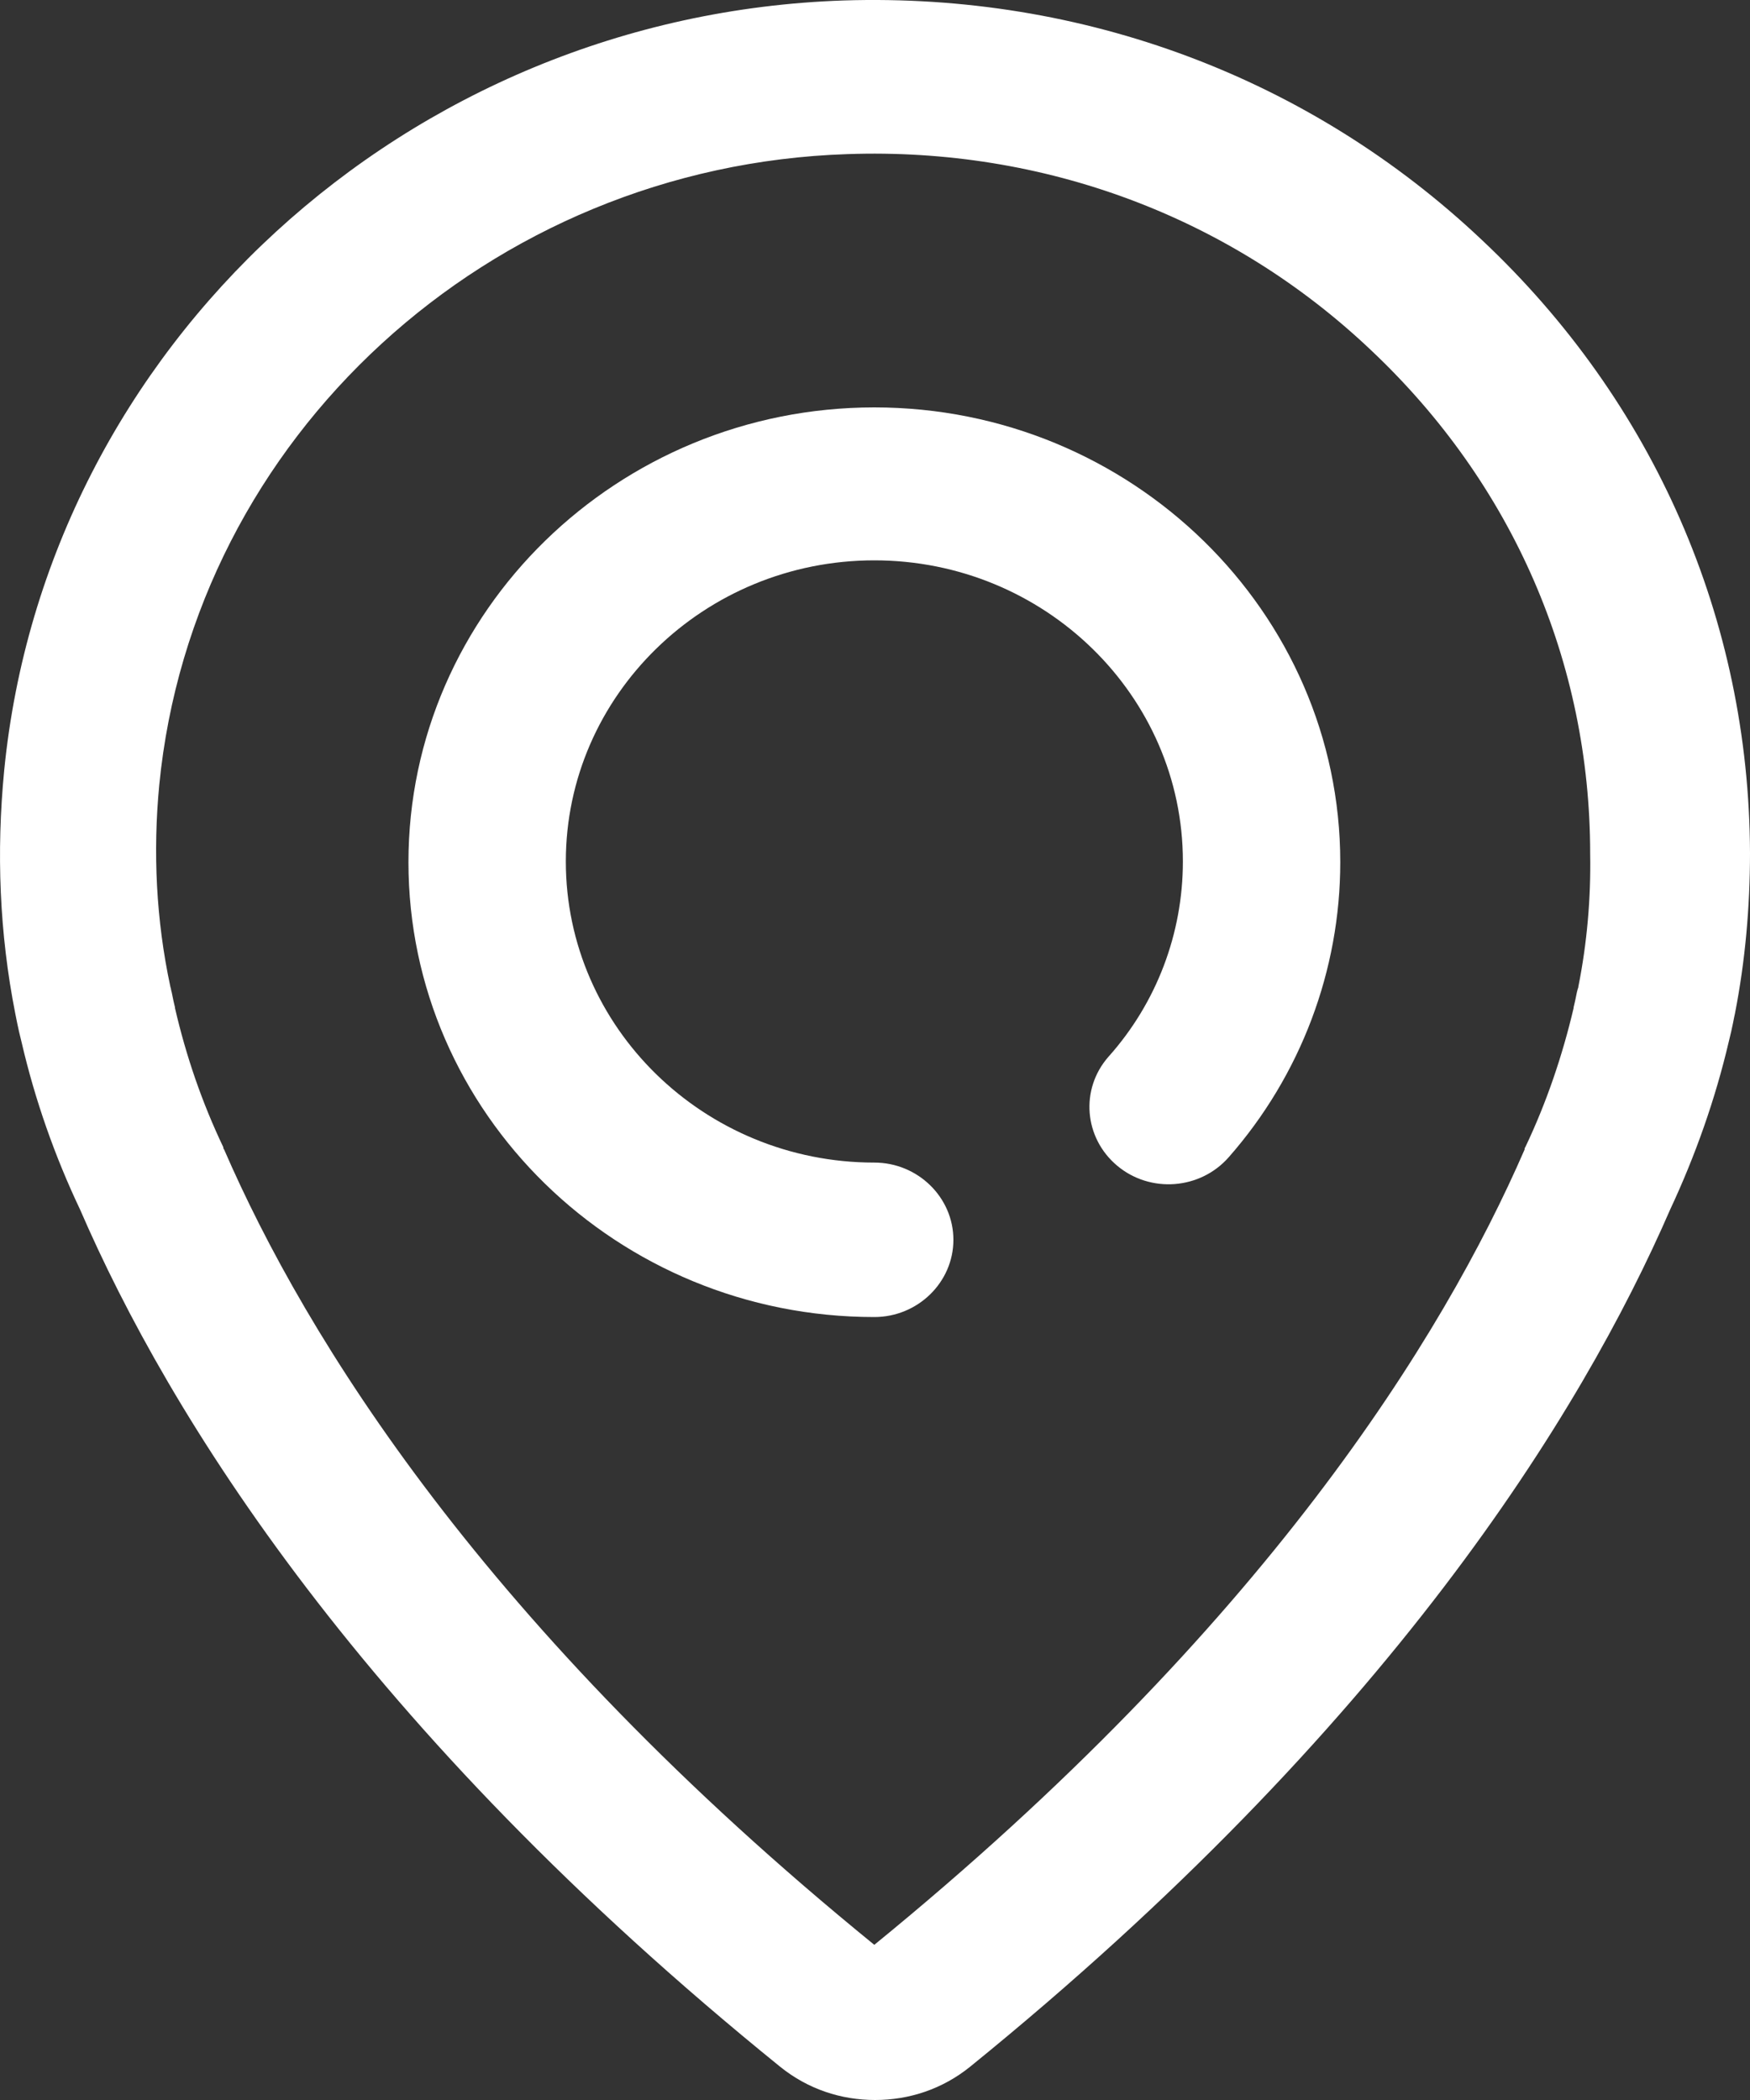 <svg width="15" height="18" viewBox="0 0 15 18" fill="none" xmlns="http://www.w3.org/2000/svg">
<rect x="0" y="0" width="15" height="18" fill="#333333" stroke="none"/>
<path fill-rule="evenodd" clip-rule="evenodd" d="M12.701 2.056C11.23 0.666 9.284 -0.062 7.23 0.004C3.487 0.13 0.395 2.969 0.036 6.603C-0.032 7.304 -0.005 7.999 0.131 8.688C0.137 8.714 0.151 8.8 0.185 8.933C0.3 9.429 0.47 9.912 0.687 10.369C1.446 12.123 3.107 14.816 6.687 17.715C6.925 17.907 7.209 18 7.501 18C7.792 18 8.077 17.907 8.315 17.715C11.895 14.81 13.556 12.116 14.315 10.369C14.532 9.905 14.702 9.422 14.817 8.933C14.851 8.8 14.864 8.714 14.871 8.688C14.959 8.238 15 7.774 15 7.311C14.993 5.312 14.18 3.446 12.701 2.056ZM13.529 8.456C13.529 8.469 13.522 8.476 13.522 8.483C13.515 8.502 13.508 8.555 13.488 8.635C13.488 8.641 13.488 8.641 13.488 8.641C13.393 9.045 13.257 9.449 13.074 9.833C13.068 9.839 13.068 9.846 13.068 9.853C12.369 11.461 10.837 13.943 7.494 16.67C4.151 13.949 2.619 11.461 1.921 9.853C1.914 9.846 1.914 9.839 1.914 9.833C1.731 9.449 1.595 9.052 1.5 8.641C1.5 8.635 1.5 8.635 1.5 8.635C1.48 8.555 1.473 8.502 1.466 8.483C1.466 8.469 1.46 8.463 1.46 8.456C1.338 7.887 1.31 7.304 1.365 6.729C1.656 3.75 4.192 1.421 7.264 1.321C8.945 1.262 10.545 1.857 11.752 3.002C12.966 4.147 13.63 5.676 13.63 7.318C13.637 7.695 13.603 8.085 13.529 8.456Z" fill="white"/>
<path fill-rule="evenodd" clip-rule="evenodd" d="M7.494 3.492C5.297 3.492 3.501 5.239 3.501 7.39C3.501 9.541 5.291 11.289 7.494 11.289C7.867 11.289 8.172 10.991 8.172 10.627C8.172 10.263 7.867 9.965 7.494 9.965C6.036 9.965 4.85 8.807 4.85 7.384C4.85 5.961 6.036 4.803 7.494 4.803C8.952 4.803 10.139 5.961 10.139 7.384C10.139 7.999 9.915 8.595 9.501 9.058C9.257 9.336 9.291 9.753 9.576 9.992C9.86 10.23 10.288 10.197 10.532 9.919C11.149 9.217 11.488 8.317 11.488 7.39C11.488 5.246 9.698 3.492 7.494 3.492Z" fill="white"/>
</svg>
